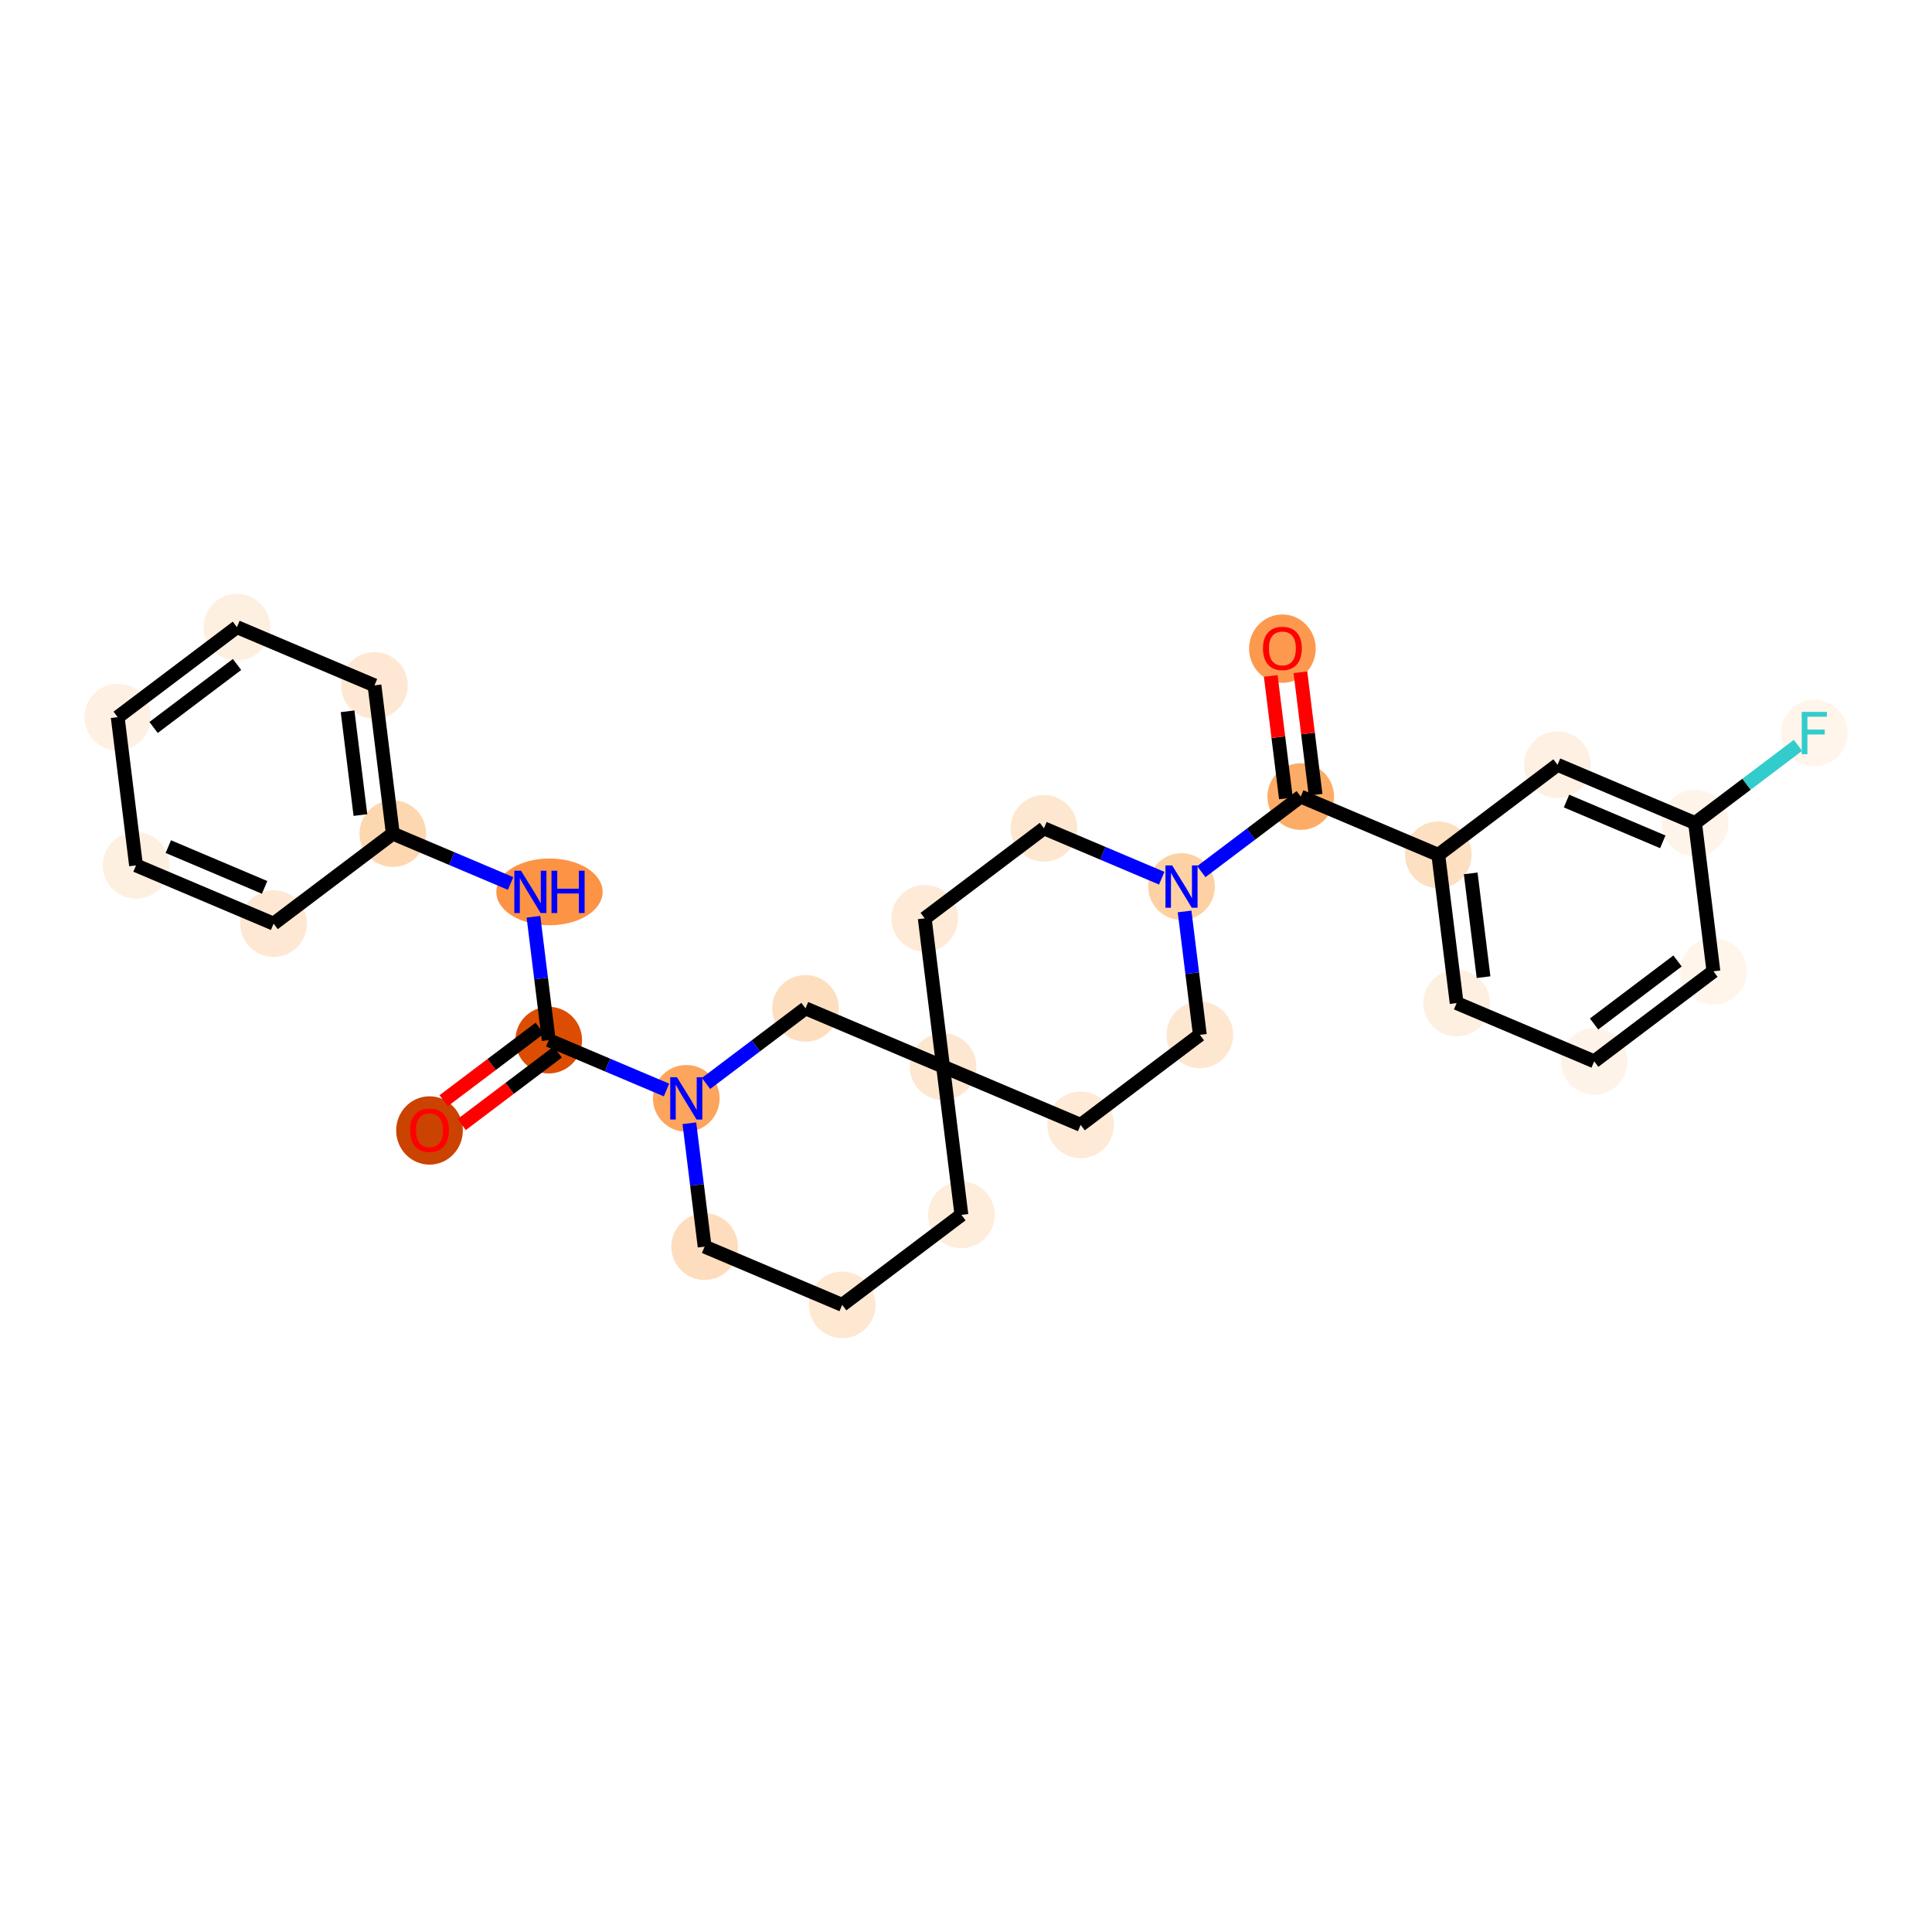 <?xml version='1.0' encoding='iso-8859-1'?>
<svg version='1.1' baseProfile='full'
              xmlns='http://www.w3.org/2000/svg'
                      xmlns:rdkit='http://www.rdkit.org/xml'
                      xmlns:xlink='http://www.w3.org/1999/xlink'
                  xml:space='preserve'
width='280px' height='280px' viewBox='0 0 280 280'>
<!-- END OF HEADER -->
<rect style='opacity:1.0;fill:#FFFFFF;stroke:none' width='280' height='280' x='0' y='0'> </rect>
<ellipse cx='62.246' cy='163.836' rx='4.33' ry='4.452'  style='fill:#CB4301;fill-rule:evenodd;stroke:#CB4301;stroke-width:1.0px;stroke-linecap:butt;stroke-linejoin:miter;stroke-opacity:1' />
<ellipse cx='79.525' cy='150.743' rx='4.33' ry='4.33'  style='fill:#DC4D03;fill-rule:evenodd;stroke:#DC4D03;stroke-width:1.0px;stroke-linecap:butt;stroke-linejoin:miter;stroke-opacity:1' />
<ellipse cx='79.634' cy='129.257' rx='7.201' ry='4.335'  style='fill:#FD9345;fill-rule:evenodd;stroke:#FD9345;stroke-width:1.0px;stroke-linecap:butt;stroke-linejoin:miter;stroke-opacity:1' />
<ellipse cx='56.93' cy='120.816' rx='4.33' ry='4.33'  style='fill:#FDD7B0;fill-rule:evenodd;stroke:#FDD7B0;stroke-width:1.0px;stroke-linecap:butt;stroke-linejoin:miter;stroke-opacity:1' />
<ellipse cx='54.272' cy='99.329' rx='4.33' ry='4.33'  style='fill:#FEE8D3;fill-rule:evenodd;stroke:#FEE8D3;stroke-width:1.0px;stroke-linecap:butt;stroke-linejoin:miter;stroke-opacity:1' />
<ellipse cx='34.336' cy='90.888' rx='4.33' ry='4.33'  style='fill:#FEF0E1;fill-rule:evenodd;stroke:#FEF0E1;stroke-width:1.0px;stroke-linecap:butt;stroke-linejoin:miter;stroke-opacity:1' />
<ellipse cx='17.057' cy='103.933' rx='4.33' ry='4.33'  style='fill:#FEF1E3;fill-rule:evenodd;stroke:#FEF1E3;stroke-width:1.0px;stroke-linecap:butt;stroke-linejoin:miter;stroke-opacity:1' />
<ellipse cx='19.715' cy='125.419' rx='4.33' ry='4.33'  style='fill:#FEF0E1;fill-rule:evenodd;stroke:#FEF0E1;stroke-width:1.0px;stroke-linecap:butt;stroke-linejoin:miter;stroke-opacity:1' />
<ellipse cx='39.652' cy='133.861' rx='4.33' ry='4.33'  style='fill:#FEE8D3;fill-rule:evenodd;stroke:#FEE8D3;stroke-width:1.0px;stroke-linecap:butt;stroke-linejoin:miter;stroke-opacity:1' />
<ellipse cx='99.462' cy='159.184' rx='4.33' ry='4.335'  style='fill:#FDA45D;fill-rule:evenodd;stroke:#FDA45D;stroke-width:1.0px;stroke-linecap:butt;stroke-linejoin:miter;stroke-opacity:1' />
<ellipse cx='102.12' cy='180.67' rx='4.33' ry='4.33'  style='fill:#FDDDBD;fill-rule:evenodd;stroke:#FDDDBD;stroke-width:1.0px;stroke-linecap:butt;stroke-linejoin:miter;stroke-opacity:1' />
<ellipse cx='122.056' cy='189.112' rx='4.33' ry='4.33'  style='fill:#FEE8D2;fill-rule:evenodd;stroke:#FEE8D2;stroke-width:1.0px;stroke-linecap:butt;stroke-linejoin:miter;stroke-opacity:1' />
<ellipse cx='139.335' cy='176.067' rx='4.33' ry='4.33'  style='fill:#FEEDDB;fill-rule:evenodd;stroke:#FEEDDB;stroke-width:1.0px;stroke-linecap:butt;stroke-linejoin:miter;stroke-opacity:1' />
<ellipse cx='136.677' cy='154.581' rx='4.33' ry='4.33'  style='fill:#FEE7D1;fill-rule:evenodd;stroke:#FEE7D1;stroke-width:1.0px;stroke-linecap:butt;stroke-linejoin:miter;stroke-opacity:1' />
<ellipse cx='156.613' cy='163.022' rx='4.33' ry='4.33'  style='fill:#FEEAD6;fill-rule:evenodd;stroke:#FEEAD6;stroke-width:1.0px;stroke-linecap:butt;stroke-linejoin:miter;stroke-opacity:1' />
<ellipse cx='173.892' cy='149.977' rx='4.33' ry='4.33'  style='fill:#FEE7D0;fill-rule:evenodd;stroke:#FEE7D0;stroke-width:1.0px;stroke-linecap:butt;stroke-linejoin:miter;stroke-opacity:1' />
<ellipse cx='171.234' cy='128.491' rx='4.33' ry='4.335'  style='fill:#FDD1A4;fill-rule:evenodd;stroke:#FDD1A4;stroke-width:1.0px;stroke-linecap:butt;stroke-linejoin:miter;stroke-opacity:1' />
<ellipse cx='188.512' cy='115.446' rx='4.33' ry='4.33'  style='fill:#FDAC68;fill-rule:evenodd;stroke:#FDAC68;stroke-width:1.0px;stroke-linecap:butt;stroke-linejoin:miter;stroke-opacity:1' />
<ellipse cx='185.854' cy='94.007' rx='4.33' ry='4.452'  style='fill:#FD994E;fill-rule:evenodd;stroke:#FD994E;stroke-width:1.0px;stroke-linecap:butt;stroke-linejoin:miter;stroke-opacity:1' />
<ellipse cx='208.449' cy='123.887' rx='4.33' ry='4.33'  style='fill:#FDDFC1;fill-rule:evenodd;stroke:#FDDFC1;stroke-width:1.0px;stroke-linecap:butt;stroke-linejoin:miter;stroke-opacity:1' />
<ellipse cx='211.107' cy='145.373' rx='4.33' ry='4.33'  style='fill:#FEF0E1;fill-rule:evenodd;stroke:#FEF0E1;stroke-width:1.0px;stroke-linecap:butt;stroke-linejoin:miter;stroke-opacity:1' />
<ellipse cx='231.044' cy='153.814' rx='4.33' ry='4.33'  style='fill:#FEF3E8;fill-rule:evenodd;stroke:#FEF3E8;stroke-width:1.0px;stroke-linecap:butt;stroke-linejoin:miter;stroke-opacity:1' />
<ellipse cx='248.322' cy='140.769' rx='4.33' ry='4.33'  style='fill:#FFF5EB;fill-rule:evenodd;stroke:#FFF5EB;stroke-width:1.0px;stroke-linecap:butt;stroke-linejoin:miter;stroke-opacity:1' />
<ellipse cx='245.664' cy='119.283' rx='4.33' ry='4.33'  style='fill:#FEF4EA;fill-rule:evenodd;stroke:#FEF4EA;stroke-width:1.0px;stroke-linecap:butt;stroke-linejoin:miter;stroke-opacity:1' />
<ellipse cx='262.943' cy='106.238' rx='4.33' ry='4.335'  style='fill:#FFF5EB;fill-rule:evenodd;stroke:#FFF5EB;stroke-width:1.0px;stroke-linecap:butt;stroke-linejoin:miter;stroke-opacity:1' />
<ellipse cx='225.728' cy='110.842' rx='4.33' ry='4.33'  style='fill:#FEF0E2;fill-rule:evenodd;stroke:#FEF0E2;stroke-width:1.0px;stroke-linecap:butt;stroke-linejoin:miter;stroke-opacity:1' />
<ellipse cx='151.297' cy='120.049' rx='4.33' ry='4.33'  style='fill:#FEE7D0;fill-rule:evenodd;stroke:#FEE7D0;stroke-width:1.0px;stroke-linecap:butt;stroke-linejoin:miter;stroke-opacity:1' />
<ellipse cx='134.019' cy='133.094' rx='4.33' ry='4.33'  style='fill:#FEEAD6;fill-rule:evenodd;stroke:#FEEAD6;stroke-width:1.0px;stroke-linecap:butt;stroke-linejoin:miter;stroke-opacity:1' />
<ellipse cx='116.74' cy='146.139' rx='4.33' ry='4.33'  style='fill:#FDDFC0;fill-rule:evenodd;stroke:#FDDFC0;stroke-width:1.0px;stroke-linecap:butt;stroke-linejoin:miter;stroke-opacity:1' />
<path class='bond-0 atom-0 atom-1' d='M 66.907,162.982 L 73.868,157.727' style='fill:none;fill-rule:evenodd;stroke:#FF0000;stroke-width:2.0px;stroke-linecap:butt;stroke-linejoin:miter;stroke-opacity:1' />
<path class='bond-0 atom-0 atom-1' d='M 73.868,157.727 L 80.829,152.471' style='fill:none;fill-rule:evenodd;stroke:#000000;stroke-width:2.0px;stroke-linecap:butt;stroke-linejoin:miter;stroke-opacity:1' />
<path class='bond-0 atom-0 atom-1' d='M 64.298,159.527 L 71.259,154.271' style='fill:none;fill-rule:evenodd;stroke:#FF0000;stroke-width:2.0px;stroke-linecap:butt;stroke-linejoin:miter;stroke-opacity:1' />
<path class='bond-0 atom-0 atom-1' d='M 71.259,154.271 L 78.221,149.015' style='fill:none;fill-rule:evenodd;stroke:#000000;stroke-width:2.0px;stroke-linecap:butt;stroke-linejoin:miter;stroke-opacity:1' />
<path class='bond-1 atom-1 atom-2' d='M 79.525,150.743 L 78.419,141.803' style='fill:none;fill-rule:evenodd;stroke:#000000;stroke-width:2.0px;stroke-linecap:butt;stroke-linejoin:miter;stroke-opacity:1' />
<path class='bond-1 atom-1 atom-2' d='M 78.419,141.803 L 77.313,132.864' style='fill:none;fill-rule:evenodd;stroke:#0000FF;stroke-width:2.0px;stroke-linecap:butt;stroke-linejoin:miter;stroke-opacity:1' />
<path class='bond-8 atom-1 atom-9' d='M 79.525,150.743 L 88.06,154.357' style='fill:none;fill-rule:evenodd;stroke:#000000;stroke-width:2.0px;stroke-linecap:butt;stroke-linejoin:miter;stroke-opacity:1' />
<path class='bond-8 atom-1 atom-9' d='M 88.06,154.357 L 96.595,157.971' style='fill:none;fill-rule:evenodd;stroke:#0000FF;stroke-width:2.0px;stroke-linecap:butt;stroke-linejoin:miter;stroke-opacity:1' />
<path class='bond-2 atom-2 atom-3' d='M 74.001,128.043 L 65.466,124.429' style='fill:none;fill-rule:evenodd;stroke:#0000FF;stroke-width:2.0px;stroke-linecap:butt;stroke-linejoin:miter;stroke-opacity:1' />
<path class='bond-2 atom-2 atom-3' d='M 65.466,124.429 L 56.93,120.816' style='fill:none;fill-rule:evenodd;stroke:#000000;stroke-width:2.0px;stroke-linecap:butt;stroke-linejoin:miter;stroke-opacity:1' />
<path class='bond-3 atom-3 atom-4' d='M 56.93,120.816 L 54.272,99.329' style='fill:none;fill-rule:evenodd;stroke:#000000;stroke-width:2.0px;stroke-linecap:butt;stroke-linejoin:miter;stroke-opacity:1' />
<path class='bond-3 atom-3 atom-4' d='M 52.234,118.124 L 50.374,103.084' style='fill:none;fill-rule:evenodd;stroke:#000000;stroke-width:2.0px;stroke-linecap:butt;stroke-linejoin:miter;stroke-opacity:1' />
<path class='bond-28 atom-8 atom-3' d='M 39.652,133.861 L 56.93,120.816' style='fill:none;fill-rule:evenodd;stroke:#000000;stroke-width:2.0px;stroke-linecap:butt;stroke-linejoin:miter;stroke-opacity:1' />
<path class='bond-4 atom-4 atom-5' d='M 54.272,99.329 L 34.336,90.888' style='fill:none;fill-rule:evenodd;stroke:#000000;stroke-width:2.0px;stroke-linecap:butt;stroke-linejoin:miter;stroke-opacity:1' />
<path class='bond-5 atom-5 atom-6' d='M 34.336,90.888 L 17.057,103.933' style='fill:none;fill-rule:evenodd;stroke:#000000;stroke-width:2.0px;stroke-linecap:butt;stroke-linejoin:miter;stroke-opacity:1' />
<path class='bond-5 atom-5 atom-6' d='M 34.353,96.301 L 22.258,105.432' style='fill:none;fill-rule:evenodd;stroke:#000000;stroke-width:2.0px;stroke-linecap:butt;stroke-linejoin:miter;stroke-opacity:1' />
<path class='bond-6 atom-6 atom-7' d='M 17.057,103.933 L 19.715,125.419' style='fill:none;fill-rule:evenodd;stroke:#000000;stroke-width:2.0px;stroke-linecap:butt;stroke-linejoin:miter;stroke-opacity:1' />
<path class='bond-7 atom-7 atom-8' d='M 19.715,125.419 L 39.652,133.861' style='fill:none;fill-rule:evenodd;stroke:#000000;stroke-width:2.0px;stroke-linecap:butt;stroke-linejoin:miter;stroke-opacity:1' />
<path class='bond-7 atom-7 atom-8' d='M 24.394,122.698 L 38.35,128.607' style='fill:none;fill-rule:evenodd;stroke:#000000;stroke-width:2.0px;stroke-linecap:butt;stroke-linejoin:miter;stroke-opacity:1' />
<path class='bond-9 atom-9 atom-10' d='M 99.908,162.791 L 101.014,171.731' style='fill:none;fill-rule:evenodd;stroke:#0000FF;stroke-width:2.0px;stroke-linecap:butt;stroke-linejoin:miter;stroke-opacity:1' />
<path class='bond-9 atom-9 atom-10' d='M 101.014,171.731 L 102.12,180.67' style='fill:none;fill-rule:evenodd;stroke:#000000;stroke-width:2.0px;stroke-linecap:butt;stroke-linejoin:miter;stroke-opacity:1' />
<path class='bond-29 atom-28 atom-9' d='M 116.74,146.139 L 109.534,151.58' style='fill:none;fill-rule:evenodd;stroke:#000000;stroke-width:2.0px;stroke-linecap:butt;stroke-linejoin:miter;stroke-opacity:1' />
<path class='bond-29 atom-28 atom-9' d='M 109.534,151.58 L 102.328,157.02' style='fill:none;fill-rule:evenodd;stroke:#0000FF;stroke-width:2.0px;stroke-linecap:butt;stroke-linejoin:miter;stroke-opacity:1' />
<path class='bond-10 atom-10 atom-11' d='M 102.12,180.67 L 122.056,189.112' style='fill:none;fill-rule:evenodd;stroke:#000000;stroke-width:2.0px;stroke-linecap:butt;stroke-linejoin:miter;stroke-opacity:1' />
<path class='bond-11 atom-11 atom-12' d='M 122.056,189.112 L 139.335,176.067' style='fill:none;fill-rule:evenodd;stroke:#000000;stroke-width:2.0px;stroke-linecap:butt;stroke-linejoin:miter;stroke-opacity:1' />
<path class='bond-12 atom-12 atom-13' d='M 139.335,176.067 L 136.677,154.581' style='fill:none;fill-rule:evenodd;stroke:#000000;stroke-width:2.0px;stroke-linecap:butt;stroke-linejoin:miter;stroke-opacity:1' />
<path class='bond-13 atom-13 atom-14' d='M 136.677,154.581 L 156.613,163.022' style='fill:none;fill-rule:evenodd;stroke:#000000;stroke-width:2.0px;stroke-linecap:butt;stroke-linejoin:miter;stroke-opacity:1' />
<path class='bond-27 atom-13 atom-28' d='M 136.677,154.581 L 116.74,146.139' style='fill:none;fill-rule:evenodd;stroke:#000000;stroke-width:2.0px;stroke-linecap:butt;stroke-linejoin:miter;stroke-opacity:1' />
<path class='bond-30 atom-27 atom-13' d='M 134.019,133.094 L 136.677,154.581' style='fill:none;fill-rule:evenodd;stroke:#000000;stroke-width:2.0px;stroke-linecap:butt;stroke-linejoin:miter;stroke-opacity:1' />
<path class='bond-14 atom-14 atom-15' d='M 156.613,163.022 L 173.892,149.977' style='fill:none;fill-rule:evenodd;stroke:#000000;stroke-width:2.0px;stroke-linecap:butt;stroke-linejoin:miter;stroke-opacity:1' />
<path class='bond-15 atom-15 atom-16' d='M 173.892,149.977 L 172.786,141.037' style='fill:none;fill-rule:evenodd;stroke:#000000;stroke-width:2.0px;stroke-linecap:butt;stroke-linejoin:miter;stroke-opacity:1' />
<path class='bond-15 atom-15 atom-16' d='M 172.786,141.037 L 171.68,132.097' style='fill:none;fill-rule:evenodd;stroke:#0000FF;stroke-width:2.0px;stroke-linecap:butt;stroke-linejoin:miter;stroke-opacity:1' />
<path class='bond-16 atom-16 atom-17' d='M 174.1,126.326 L 181.306,120.886' style='fill:none;fill-rule:evenodd;stroke:#0000FF;stroke-width:2.0px;stroke-linecap:butt;stroke-linejoin:miter;stroke-opacity:1' />
<path class='bond-16 atom-16 atom-17' d='M 181.306,120.886 L 188.512,115.446' style='fill:none;fill-rule:evenodd;stroke:#000000;stroke-width:2.0px;stroke-linecap:butt;stroke-linejoin:miter;stroke-opacity:1' />
<path class='bond-25 atom-16 atom-26' d='M 168.367,127.277 L 159.832,123.663' style='fill:none;fill-rule:evenodd;stroke:#0000FF;stroke-width:2.0px;stroke-linecap:butt;stroke-linejoin:miter;stroke-opacity:1' />
<path class='bond-25 atom-16 atom-26' d='M 159.832,123.663 L 151.297,120.049' style='fill:none;fill-rule:evenodd;stroke:#000000;stroke-width:2.0px;stroke-linecap:butt;stroke-linejoin:miter;stroke-opacity:1' />
<path class='bond-17 atom-17 atom-18' d='M 190.661,115.18 L 189.563,106.305' style='fill:none;fill-rule:evenodd;stroke:#000000;stroke-width:2.0px;stroke-linecap:butt;stroke-linejoin:miter;stroke-opacity:1' />
<path class='bond-17 atom-17 atom-18' d='M 189.563,106.305 L 188.465,97.43' style='fill:none;fill-rule:evenodd;stroke:#FF0000;stroke-width:2.0px;stroke-linecap:butt;stroke-linejoin:miter;stroke-opacity:1' />
<path class='bond-17 atom-17 atom-18' d='M 186.364,115.711 L 185.266,106.837' style='fill:none;fill-rule:evenodd;stroke:#000000;stroke-width:2.0px;stroke-linecap:butt;stroke-linejoin:miter;stroke-opacity:1' />
<path class='bond-17 atom-17 atom-18' d='M 185.266,106.837 L 184.168,97.962' style='fill:none;fill-rule:evenodd;stroke:#FF0000;stroke-width:2.0px;stroke-linecap:butt;stroke-linejoin:miter;stroke-opacity:1' />
<path class='bond-18 atom-17 atom-19' d='M 188.512,115.446 L 208.449,123.887' style='fill:none;fill-rule:evenodd;stroke:#000000;stroke-width:2.0px;stroke-linecap:butt;stroke-linejoin:miter;stroke-opacity:1' />
<path class='bond-19 atom-19 atom-20' d='M 208.449,123.887 L 211.107,145.373' style='fill:none;fill-rule:evenodd;stroke:#000000;stroke-width:2.0px;stroke-linecap:butt;stroke-linejoin:miter;stroke-opacity:1' />
<path class='bond-19 atom-19 atom-20' d='M 213.145,126.578 L 215.006,141.618' style='fill:none;fill-rule:evenodd;stroke:#000000;stroke-width:2.0px;stroke-linecap:butt;stroke-linejoin:miter;stroke-opacity:1' />
<path class='bond-31 atom-25 atom-19' d='M 225.728,110.842 L 208.449,123.887' style='fill:none;fill-rule:evenodd;stroke:#000000;stroke-width:2.0px;stroke-linecap:butt;stroke-linejoin:miter;stroke-opacity:1' />
<path class='bond-20 atom-20 atom-21' d='M 211.107,145.373 L 231.044,153.814' style='fill:none;fill-rule:evenodd;stroke:#000000;stroke-width:2.0px;stroke-linecap:butt;stroke-linejoin:miter;stroke-opacity:1' />
<path class='bond-21 atom-21 atom-22' d='M 231.044,153.814 L 248.322,140.769' style='fill:none;fill-rule:evenodd;stroke:#000000;stroke-width:2.0px;stroke-linecap:butt;stroke-linejoin:miter;stroke-opacity:1' />
<path class='bond-21 atom-21 atom-22' d='M 231.026,148.402 L 243.121,139.27' style='fill:none;fill-rule:evenodd;stroke:#000000;stroke-width:2.0px;stroke-linecap:butt;stroke-linejoin:miter;stroke-opacity:1' />
<path class='bond-22 atom-22 atom-23' d='M 248.322,140.769 L 245.664,119.283' style='fill:none;fill-rule:evenodd;stroke:#000000;stroke-width:2.0px;stroke-linecap:butt;stroke-linejoin:miter;stroke-opacity:1' />
<path class='bond-23 atom-23 atom-24' d='M 245.664,119.283 L 253.121,113.653' style='fill:none;fill-rule:evenodd;stroke:#000000;stroke-width:2.0px;stroke-linecap:butt;stroke-linejoin:miter;stroke-opacity:1' />
<path class='bond-23 atom-23 atom-24' d='M 253.121,113.653 L 260.579,108.023' style='fill:none;fill-rule:evenodd;stroke:#33CCCC;stroke-width:2.0px;stroke-linecap:butt;stroke-linejoin:miter;stroke-opacity:1' />
<path class='bond-24 atom-23 atom-25' d='M 245.664,119.283 L 225.728,110.842' style='fill:none;fill-rule:evenodd;stroke:#000000;stroke-width:2.0px;stroke-linecap:butt;stroke-linejoin:miter;stroke-opacity:1' />
<path class='bond-24 atom-23 atom-25' d='M 240.985,122.004 L 227.03,116.095' style='fill:none;fill-rule:evenodd;stroke:#000000;stroke-width:2.0px;stroke-linecap:butt;stroke-linejoin:miter;stroke-opacity:1' />
<path class='bond-26 atom-26 atom-27' d='M 151.297,120.049 L 134.019,133.094' style='fill:none;fill-rule:evenodd;stroke:#000000;stroke-width:2.0px;stroke-linecap:butt;stroke-linejoin:miter;stroke-opacity:1' />
<path  class='atom-0' d='M 59.432 163.805
Q 59.432 162.333, 60.159 161.51
Q 60.887 160.688, 62.246 160.688
Q 63.606 160.688, 64.334 161.51
Q 65.061 162.333, 65.061 163.805
Q 65.061 165.295, 64.325 166.144
Q 63.589 166.984, 62.246 166.984
Q 60.895 166.984, 60.159 166.144
Q 59.432 165.304, 59.432 163.805
M 62.246 166.291
Q 63.182 166.291, 63.684 165.667
Q 64.195 165.035, 64.195 163.805
Q 64.195 162.602, 63.684 161.995
Q 63.182 161.381, 62.246 161.381
Q 61.311 161.381, 60.8 161.987
Q 60.298 162.593, 60.298 163.805
Q 60.298 165.044, 60.8 165.667
Q 61.311 166.291, 62.246 166.291
' fill='#FF0000'/>
<path  class='atom-2' d='M 75.512 126.191
L 77.521 129.439
Q 77.72 129.759, 78.04 130.339
Q 78.361 130.92, 78.378 130.954
L 78.378 126.191
L 79.192 126.191
L 79.192 132.323
L 78.352 132.323
L 76.196 128.772
Q 75.945 128.356, 75.676 127.88
Q 75.416 127.404, 75.338 127.256
L 75.338 132.323
L 74.542 132.323
L 74.542 126.191
L 75.512 126.191
' fill='#0000FF'/>
<path  class='atom-2' d='M 79.928 126.191
L 80.76 126.191
L 80.76 128.798
L 83.895 128.798
L 83.895 126.191
L 84.726 126.191
L 84.726 132.323
L 83.895 132.323
L 83.895 129.491
L 80.76 129.491
L 80.76 132.323
L 79.928 132.323
L 79.928 126.191
' fill='#0000FF'/>
<path  class='atom-9' d='M 98.106 156.119
L 100.115 159.366
Q 100.315 159.687, 100.635 160.267
Q 100.955 160.847, 100.973 160.882
L 100.973 156.119
L 101.787 156.119
L 101.787 162.25
L 100.947 162.25
L 98.79 158.699
Q 98.539 158.284, 98.271 157.807
Q 98.011 157.331, 97.933 157.184
L 97.933 162.25
L 97.136 162.25
L 97.136 156.119
L 98.106 156.119
' fill='#0000FF'/>
<path  class='atom-16' d='M 169.879 125.425
L 171.888 128.672
Q 172.087 128.993, 172.407 129.573
Q 172.728 130.153, 172.745 130.188
L 172.745 125.425
L 173.559 125.425
L 173.559 131.556
L 172.719 131.556
L 170.563 128.006
Q 170.312 127.59, 170.043 127.114
Q 169.783 126.637, 169.705 126.49
L 169.705 131.556
L 168.909 131.556
L 168.909 125.425
L 169.879 125.425
' fill='#0000FF'/>
<path  class='atom-18' d='M 183.04 93.977
Q 183.04 92.504, 183.767 91.682
Q 184.495 90.859, 185.854 90.859
Q 187.214 90.859, 187.941 91.682
Q 188.669 92.504, 188.669 93.977
Q 188.669 95.466, 187.933 96.315
Q 187.197 97.155, 185.854 97.155
Q 184.503 97.155, 183.767 96.315
Q 183.04 95.475, 183.04 93.977
M 185.854 96.462
Q 186.79 96.462, 187.292 95.839
Q 187.803 95.206, 187.803 93.977
Q 187.803 92.773, 187.292 92.167
Q 186.79 91.552, 185.854 91.552
Q 184.919 91.552, 184.408 92.158
Q 183.906 92.764, 183.906 93.977
Q 183.906 95.215, 184.408 95.839
Q 184.919 96.462, 185.854 96.462
' fill='#FF0000'/>
<path  class='atom-24' d='M 261.12 103.172
L 264.766 103.172
L 264.766 103.874
L 261.943 103.874
L 261.943 105.736
L 264.454 105.736
L 264.454 106.446
L 261.943 106.446
L 261.943 109.304
L 261.12 109.304
L 261.12 103.172
' fill='#33CCCC'/>
</svg>
